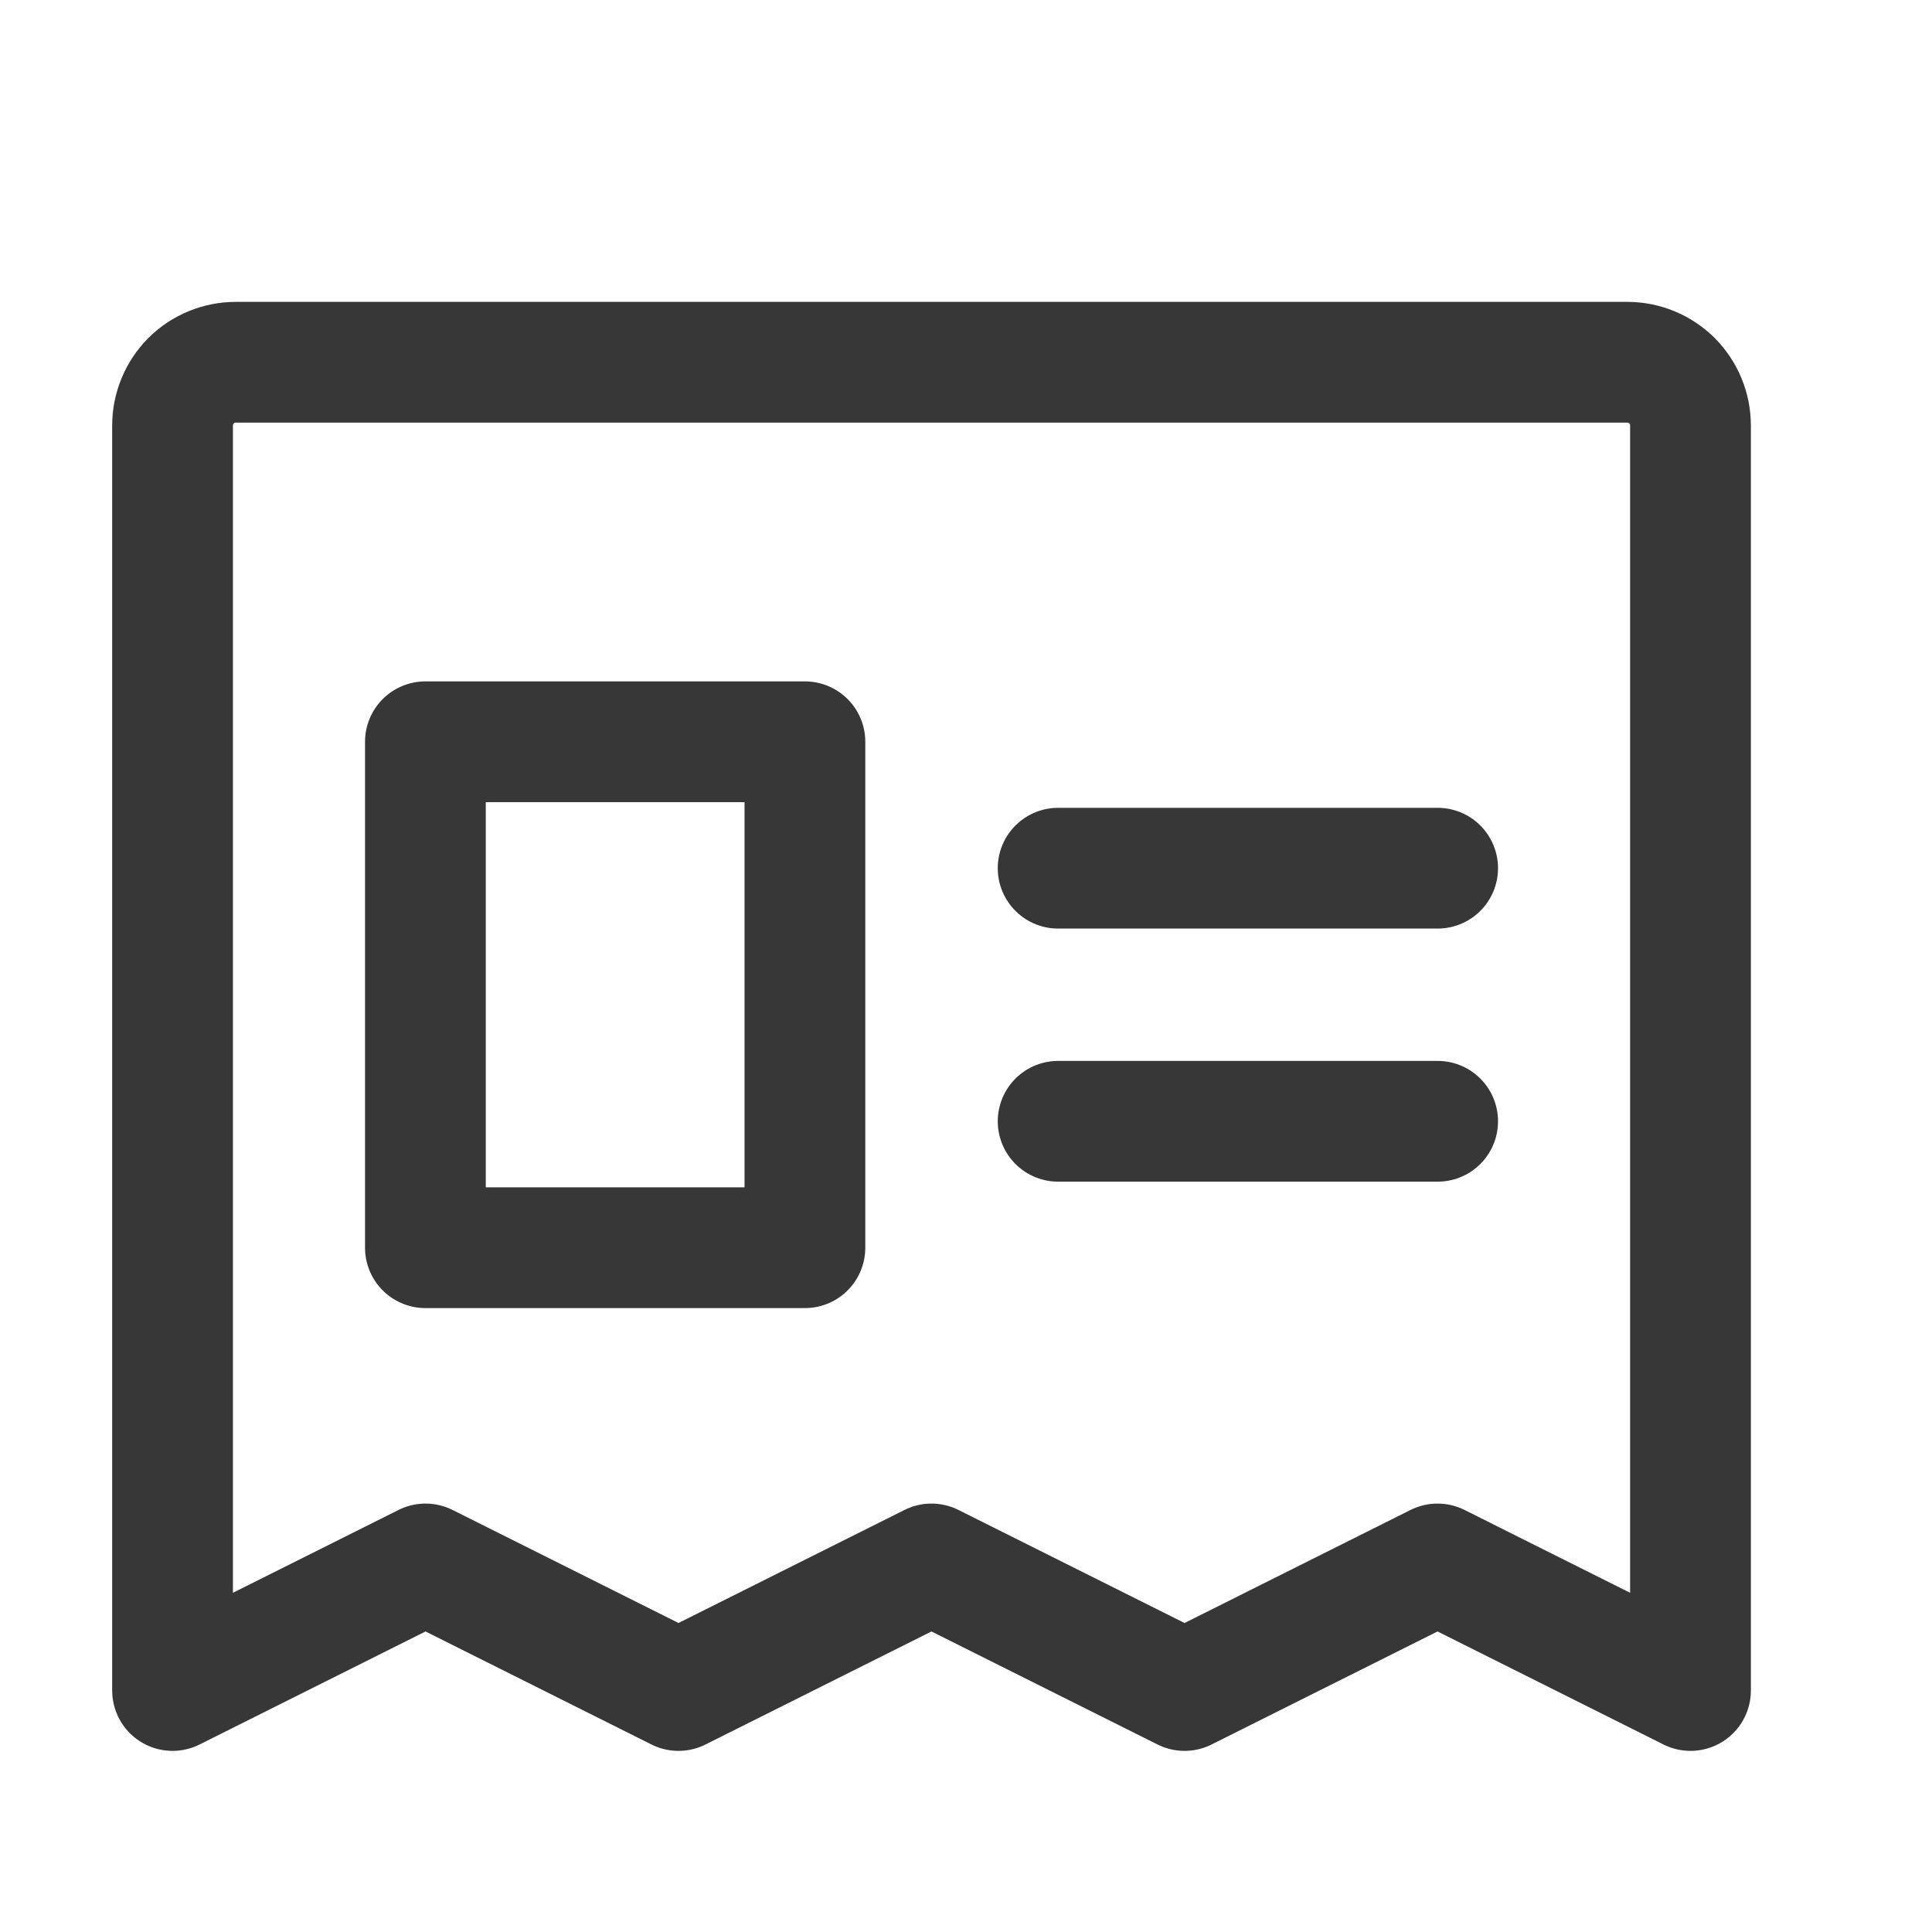 <svg width="16" height="16" viewBox="0 0 16 16" fill="none" xmlns="http://www.w3.org/2000/svg">
<path d="M1.429 14V3.524C1.429 3.385 1.484 3.252 1.582 3.153C1.68 3.055 1.814 3 1.953 3H13.476C13.615 3 13.748 3.055 13.847 3.153C13.945 3.252 14 3.385 14 3.524V14L11.905 12.952L9.81 14L7.714 12.952L5.619 14L3.524 12.952L1.429 14Z" stroke="#373737" stroke-linecap="round" stroke-linejoin="round"/>
<path d="M8.763 7.19H11.906" stroke="#373737" stroke-linecap="round" stroke-linejoin="round"/>
<path d="M8.763 9.286H11.906" stroke="#373737" stroke-linecap="round" stroke-linejoin="round"/>
<path d="M6.666 6.143H3.523V10.333H6.666V6.143Z" stroke="#373737" stroke-linecap="round" stroke-linejoin="round"/>
</svg>
